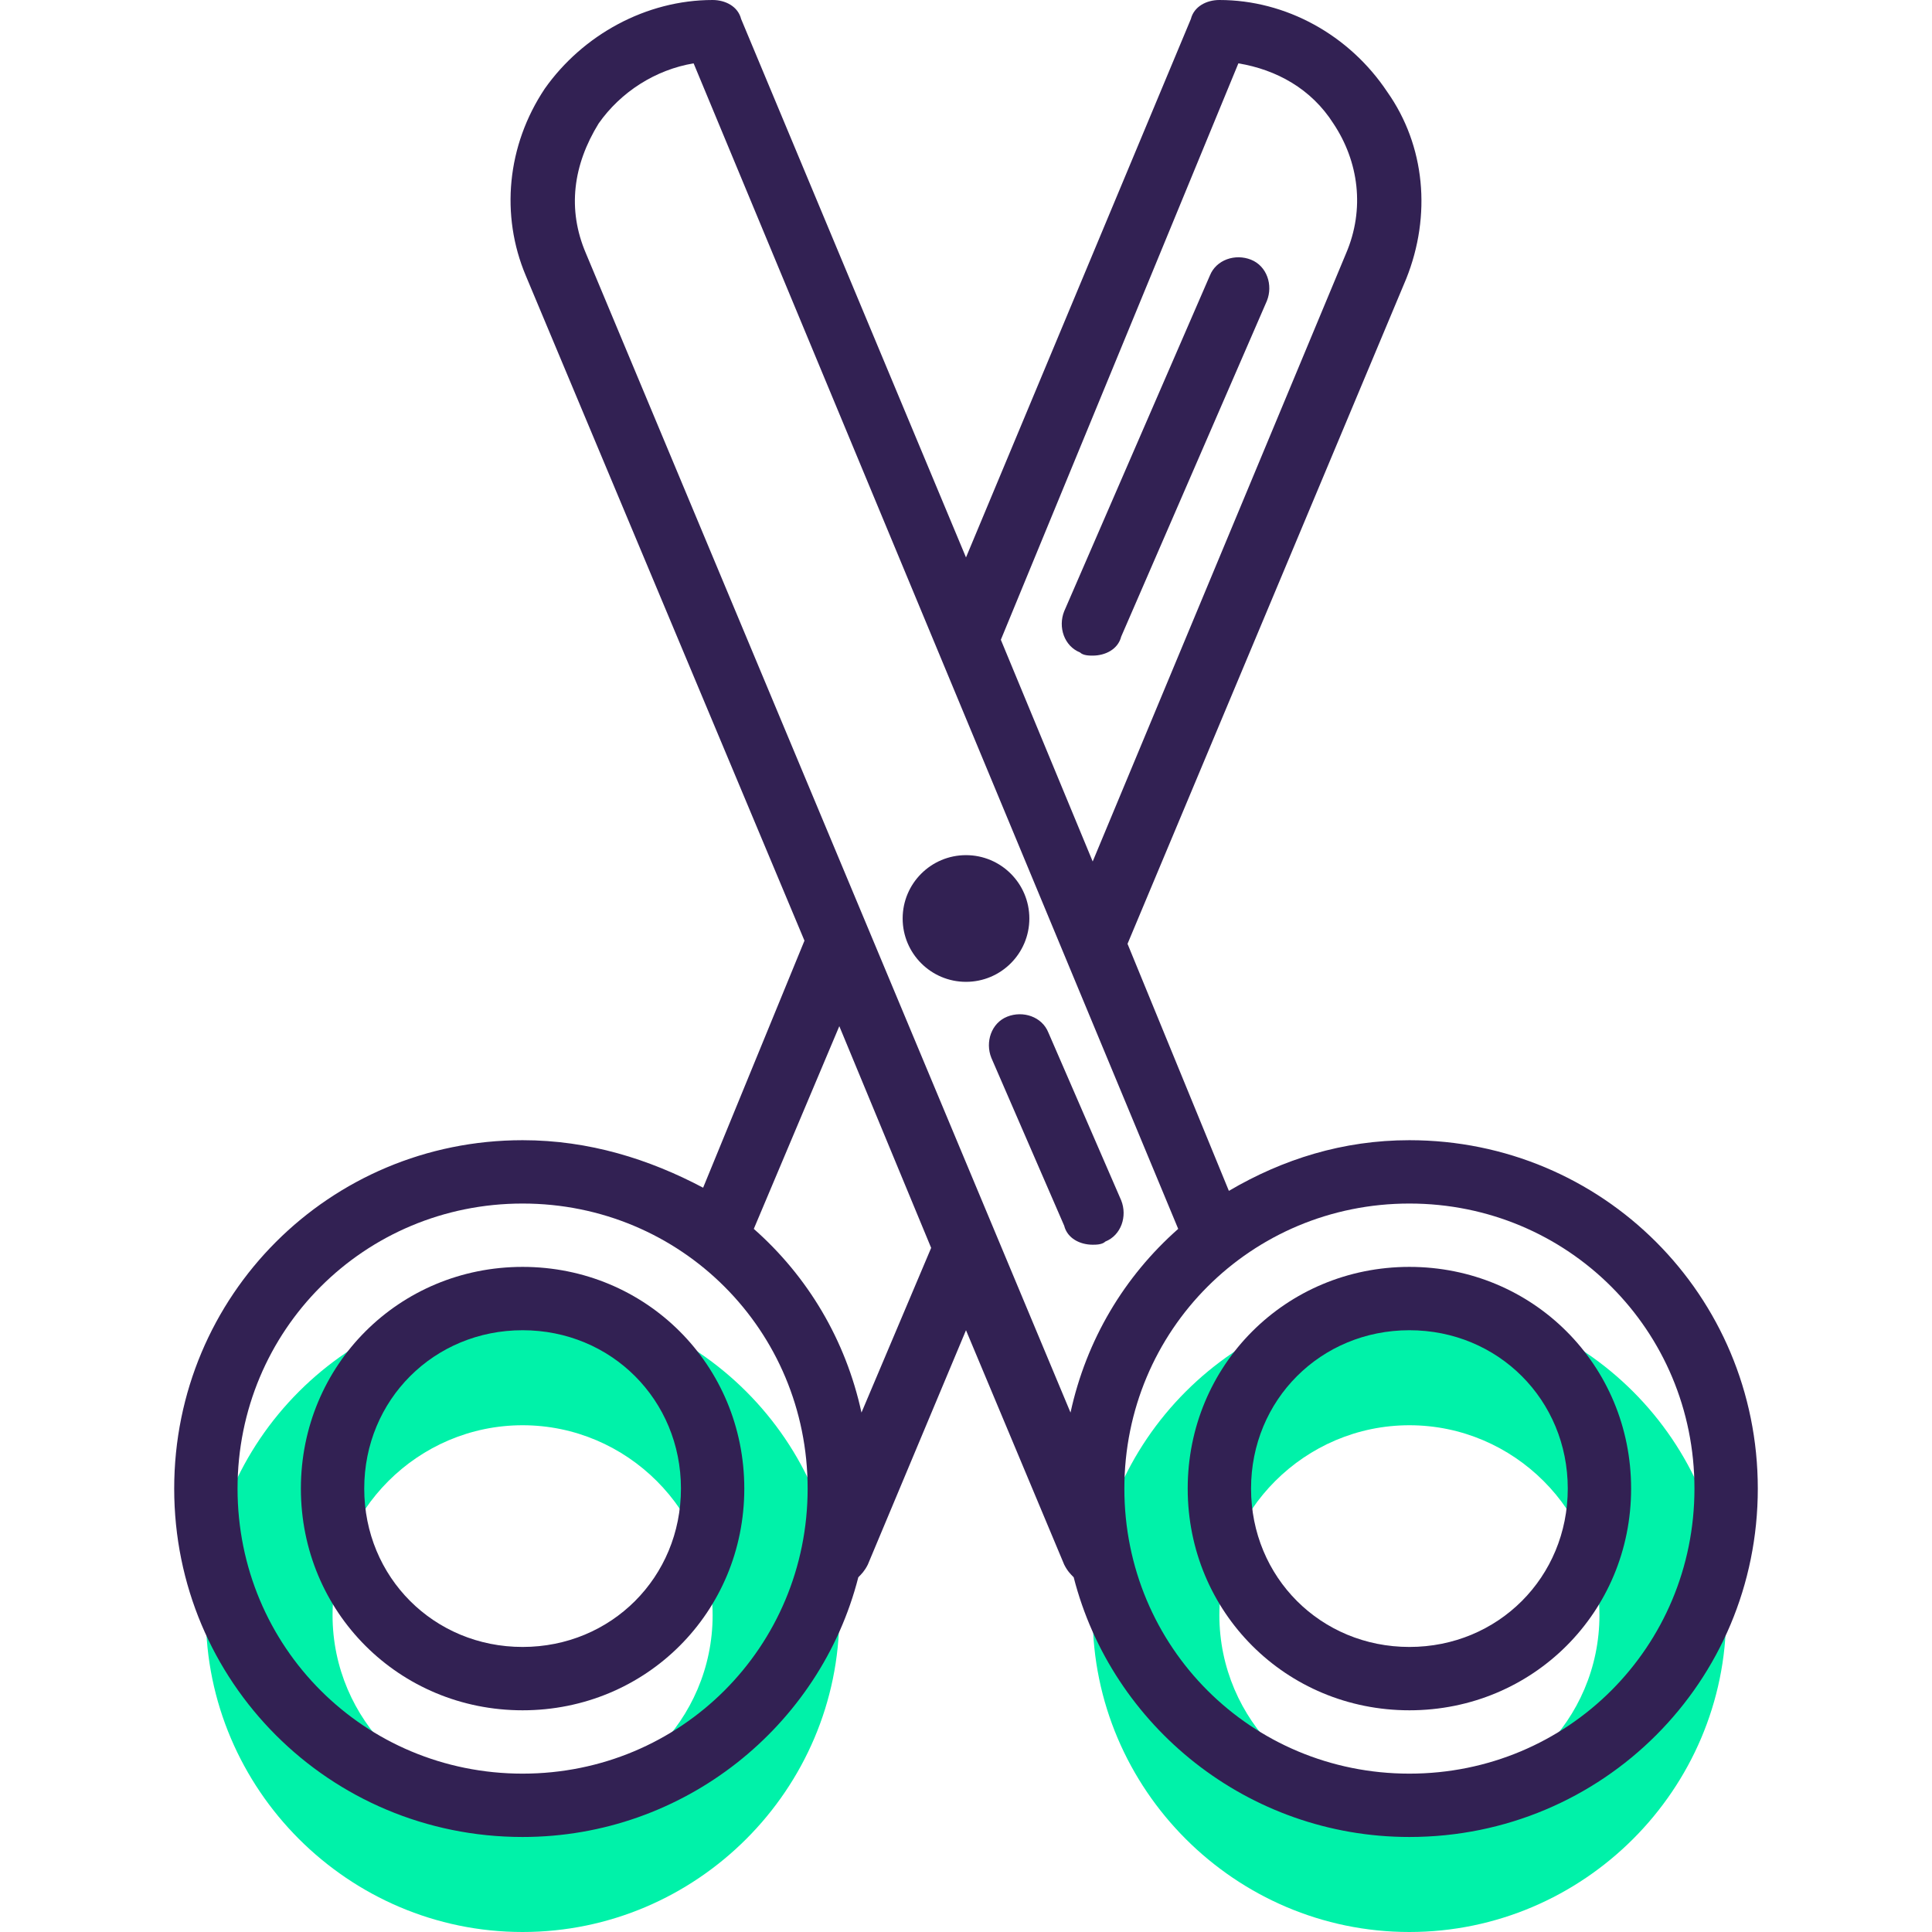 <?xml version="1.0" encoding="iso-8859-1"?>
<!-- Generator: Adobe Illustrator 19.0.0, SVG Export Plug-In . SVG Version: 6.00 Build 0)  -->
<svg version="1.1" id="Capa_1" xmlns="http://www.w3.org/2000/svg" xmlns:xlink="http://www.w3.org/1999/xlink" x="0px" y="0px"
	 viewBox="0 0 488 488" style="enable-background:new 0 0 488 488;" xml:space="preserve">
<g>
	<path style="fill:#00F2A9;" d="M356,328c-44,0-80,36-80,80s36,80,80,80s80-36,80-80S400,328,356,328z M356,456
		c-26.4,0-48-21.6-48-48s21.6-48,48-48s48,21.6,48,48S382.4,456,356,456z"/>
	<path style="fill:#00F2A9;" d="M212,408c0-44-36-80-80-80s-80,36-80,80s36,80,80,80S212,452,212,408z M84,408c0-26.4,21.6-48,48-48
		s48,21.6,48,48s-21.6,48-48,48S84,434.4,84,408z"/>
</g>
<g>
	<path style="fill:#322153;" d="M356,288c-16.8,0-32,4.8-45.6,12.8l-25.6-62.4l70.4-168c6.4-16,4.8-33.6-4.8-47.2
		C340.8,8.8,324.8,0,308,0c-3.2,0-6.4,1.6-7.2,4.8l-56.8,136l-56.8-136c-0.8-3.2-4-4.8-7.2-4.8c-16.8,0-32.8,8.8-42.4,22.4
		c-9.6,14.4-11.2,32-4.8,47.2l70.4,168L177.6,300c-13.6-7.2-28.8-12-45.6-12c-48.8,0-88,39.2-88,88s39.2,88,88,88
		c40.8,0,75.2-28,84.8-65.6c0.8-0.8,1.6-1.6,2.4-3.2L244,336l24.8,59.2c0.8,1.6,1.6,2.4,2.4,3.2c9.6,37.6,44,65.6,84.8,65.6
		c48.8,0,88-39.2,88-88S404.8,288,356,288z M312.8,16c9.6,1.6,18.4,6.4,24,15.2c6.4,9.6,8,21.6,3.2,32.8l-64,153.6l-23.2-56
		L312.8,16z M151.2,31.2c5.6-8,14.4-13.6,24-15.2l122.4,294.4c-13.6,12-23.2,28-27.2,46.4L148,64C143.2,52.8,144.8,41.6,151.2,31.2z
		 M132,448c-40,0-72-32-72-72s32-72,72-72s72,32,72,72S172,448,132,448z M217.6,356.8c-4-18.4-13.6-34.4-27.2-46.4l21.6-51.2
		l23.2,56L217.6,356.8z M356,448c-40,0-72-32-72-72s32-72,72-72s72,32,72,72S396,448,356,448z"/>
	<path style="fill:#322153;" d="M356,320c-31.2,0-56,24.8-56,56s24.8,56,56,56s56-24.8,56-56S387.2,320,356,320z M356,416
		c-22.4,0-40-17.6-40-40s17.6-40,40-40s40,17.6,40,40S378.4,416,356,416z"/>
	<path style="fill:#322153;" d="M132,320c-31.2,0-56,24.8-56,56s24.8,56,56,56s56-24.8,56-56S163.2,320,132,320z M132,416
		c-22.4,0-40-17.6-40-40s17.6-40,40-40s40,17.6,40,40S154.4,416,132,416z"/>
	<circle style="fill:#322153;" cx="244" cy="232" r="16"/>
	<path style="fill:#322153;" d="M276,314.4c0.8,0,2.4,0,3.2-0.8c4-1.6,5.6-6.4,4-10.4l-18.4-42.4c-1.6-4-6.4-5.6-10.4-4
		s-5.6,6.4-4,10.4l18.4,42.4C269.6,312.8,272.8,314.4,276,314.4z"/>
	<path style="fill:#322153;" d="M283.2,160.8L320,76c1.6-4,0-8.8-4-10.4s-8.8,0-10.4,4l-36.8,84.8c-1.6,4,0,8.8,4,10.4
		c0.8,0.8,2.4,0.8,3.2,0.8C279.2,165.6,282.4,164,283.2,160.8z"/>
</g>
<g>
</g>
<g>
</g>
<g>
</g>
<g>
</g>
<g>
</g>
<g>
</g>
<g>
</g>
<g>
</g>
<g>
</g>
<g>
</g>
<g>
</g>
<g>
</g>
<g>
</g>
<g>
</g>
<g>
</g>
</svg>
